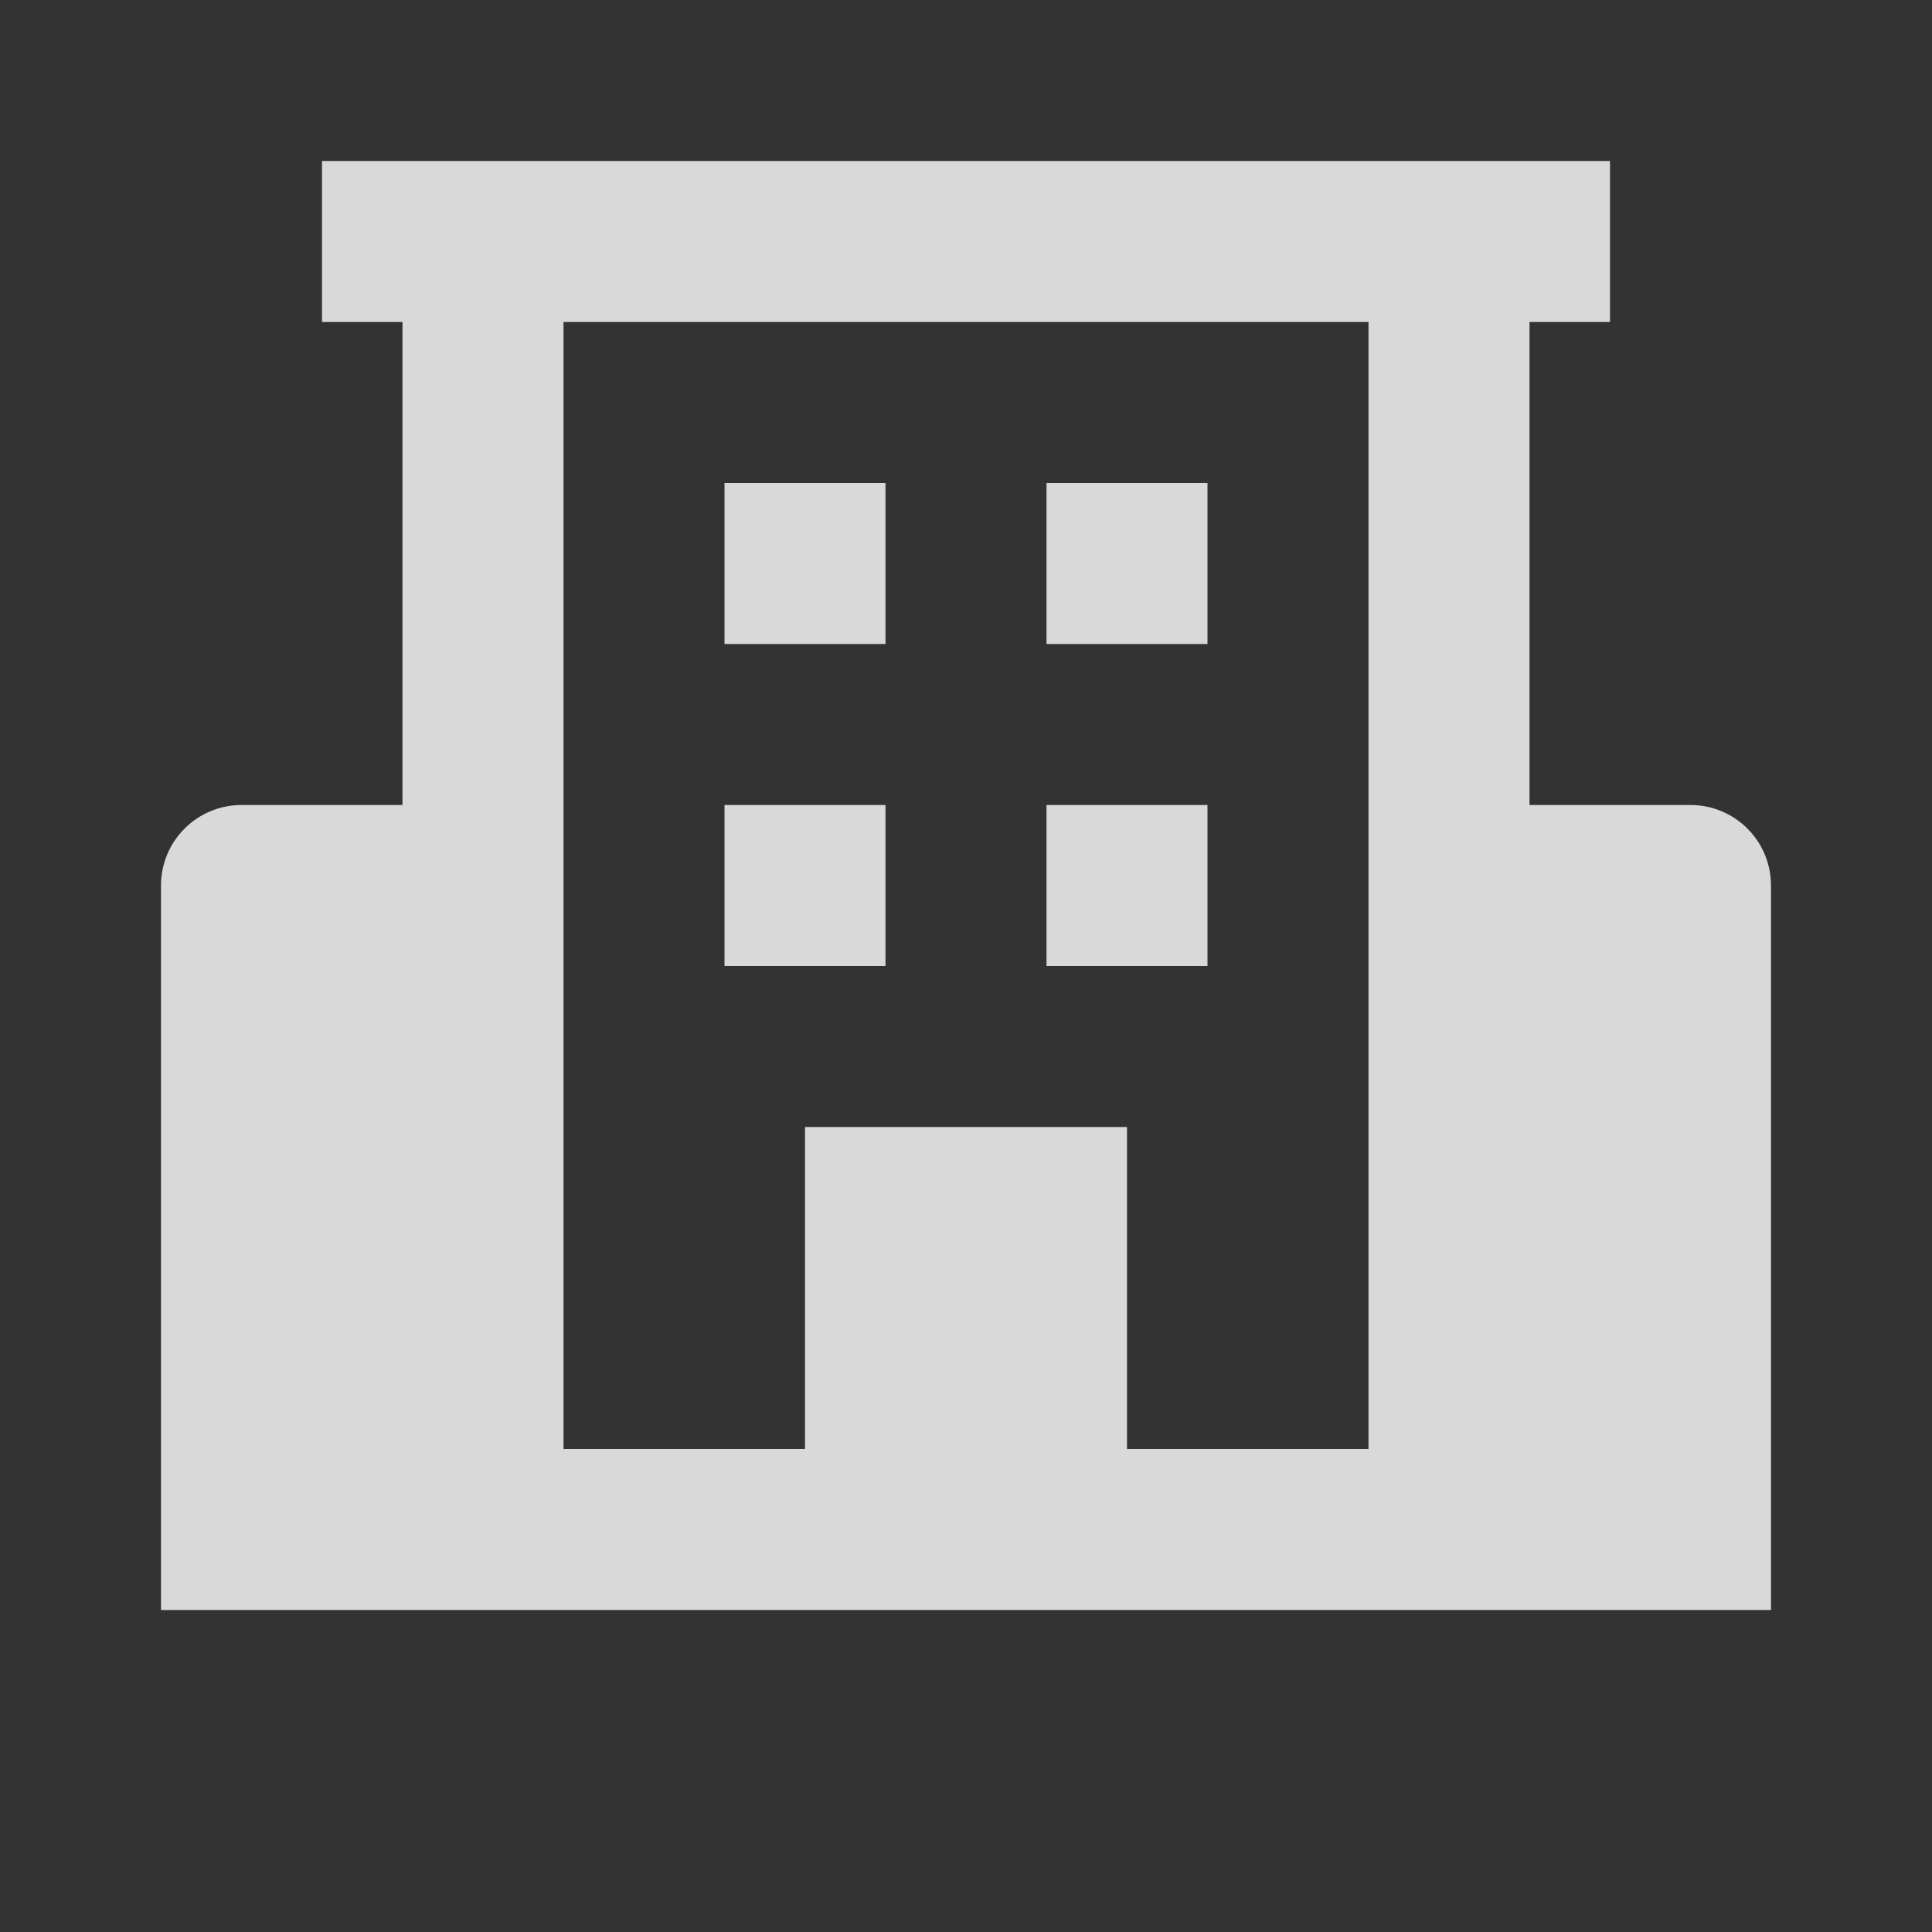 <svg width="24" height="24" viewBox="0 0 24 24" fill="none" xmlns="http://www.w3.org/2000/svg">
<rect x="0" y="0" width="24" height="24" fill="#333333" stroke="none"/>
<path d="M21 10H19V4H20V2H4V4H5V10H3C2.735 10 2.48 10.105 2.293 10.293C2.105 10.48 2 10.735 2 11V20H22V11C22 10.735 21.895 10.48 21.707 10.293C21.52 10.105 21.265 10 21 10ZM14 18V14H10V18H7V4H17V18H14Z" fill="white" fill-opacity="0.81"/>
<path d="M9 6H11V8H9V6ZM13 6H15V8H13V6ZM9 10H11V12H9V10ZM13 10H15V12H13V10Z" fill="white" fill-opacity="0.81"/>
</svg>
